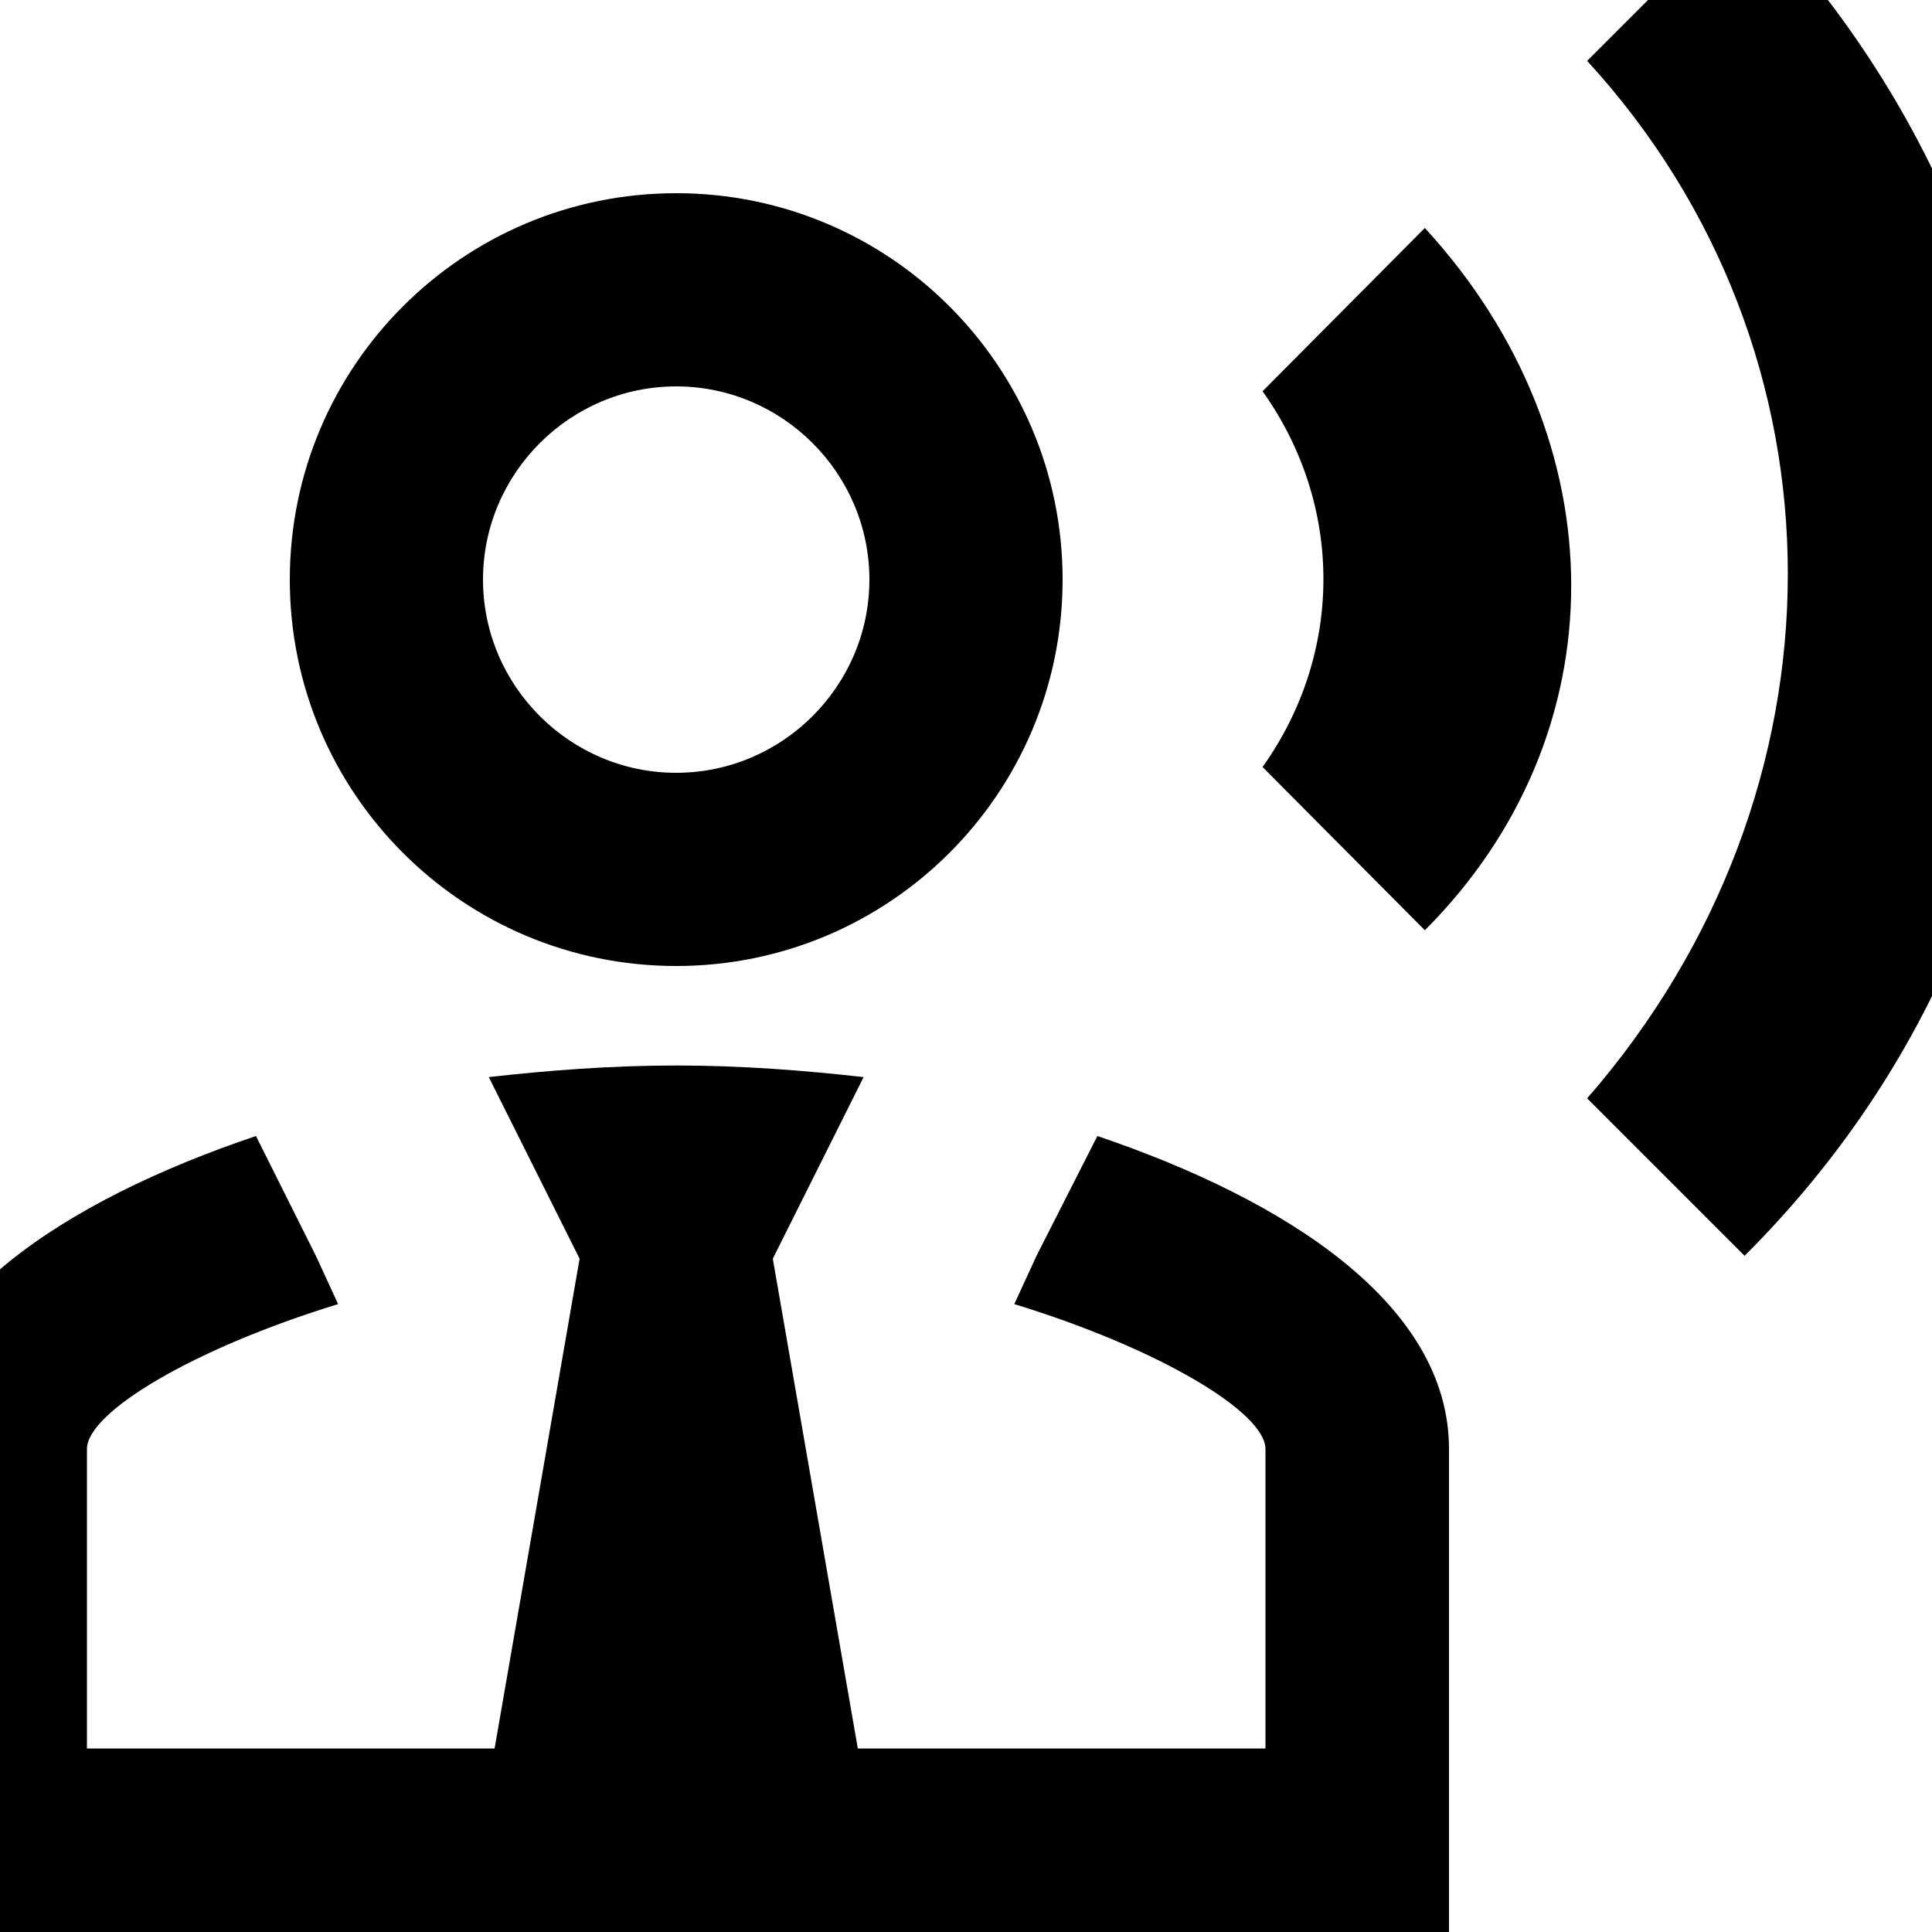 <?xml version="1.0" encoding="UTF-8"?><!DOCTYPE svg PUBLIC "-//W3C//DTD SVG 1.1//EN" "http://www.w3.org/Graphics/SVG/1.1/DTD/svg11.dtd"><svg xmlns="http://www.w3.org/2000/svg" xmlns:xlink="http://www.w3.org/1999/xlink" version="1.1" id="mdi-account-tie-voice-outline" width="24" height="24" viewBox="2 2 20 20"><path d="M16.75 4.36C18.77 6.56 18.77 9.61 16.75 11.63L15.07 9.94C15.91 8.76 15.91 7.23 15.07 6.05L16.75 4.36M20.06 1C24 5.05 23.96 11.11 20.06 15L18.43 13.37C21.2 10.19 21.2 5.65 18.43 2.63L20.06 1M13.36 13.76C15.31 14.42 17 15.5 17 17V22H1V17C1 15.5 2.69 14.42 4.65 13.76L5.27 15L5.5 15.5C4 15.96 2.9 16.62 2.9 17V20.1H7.12L8 15.03L7.06 13.15C7.68 13.08 8.33 13.03 9 13.03S10.32 13.08 10.94 13.15L10 15.03L10.88 20.1H15.1V17C15.1 16.62 14 15.96 12.5 15.5L12.73 15L13.36 13.76M9 6C7.9 6 7 6.9 7 8S7.9 10 9 10 11 9.1 11 8 10.1 6 9 6M9 12C6.79 12 5 10.21 5 8S6.79 4 9 4 13 5.79 13 8 11.21 12 9 12Z" /></svg>
